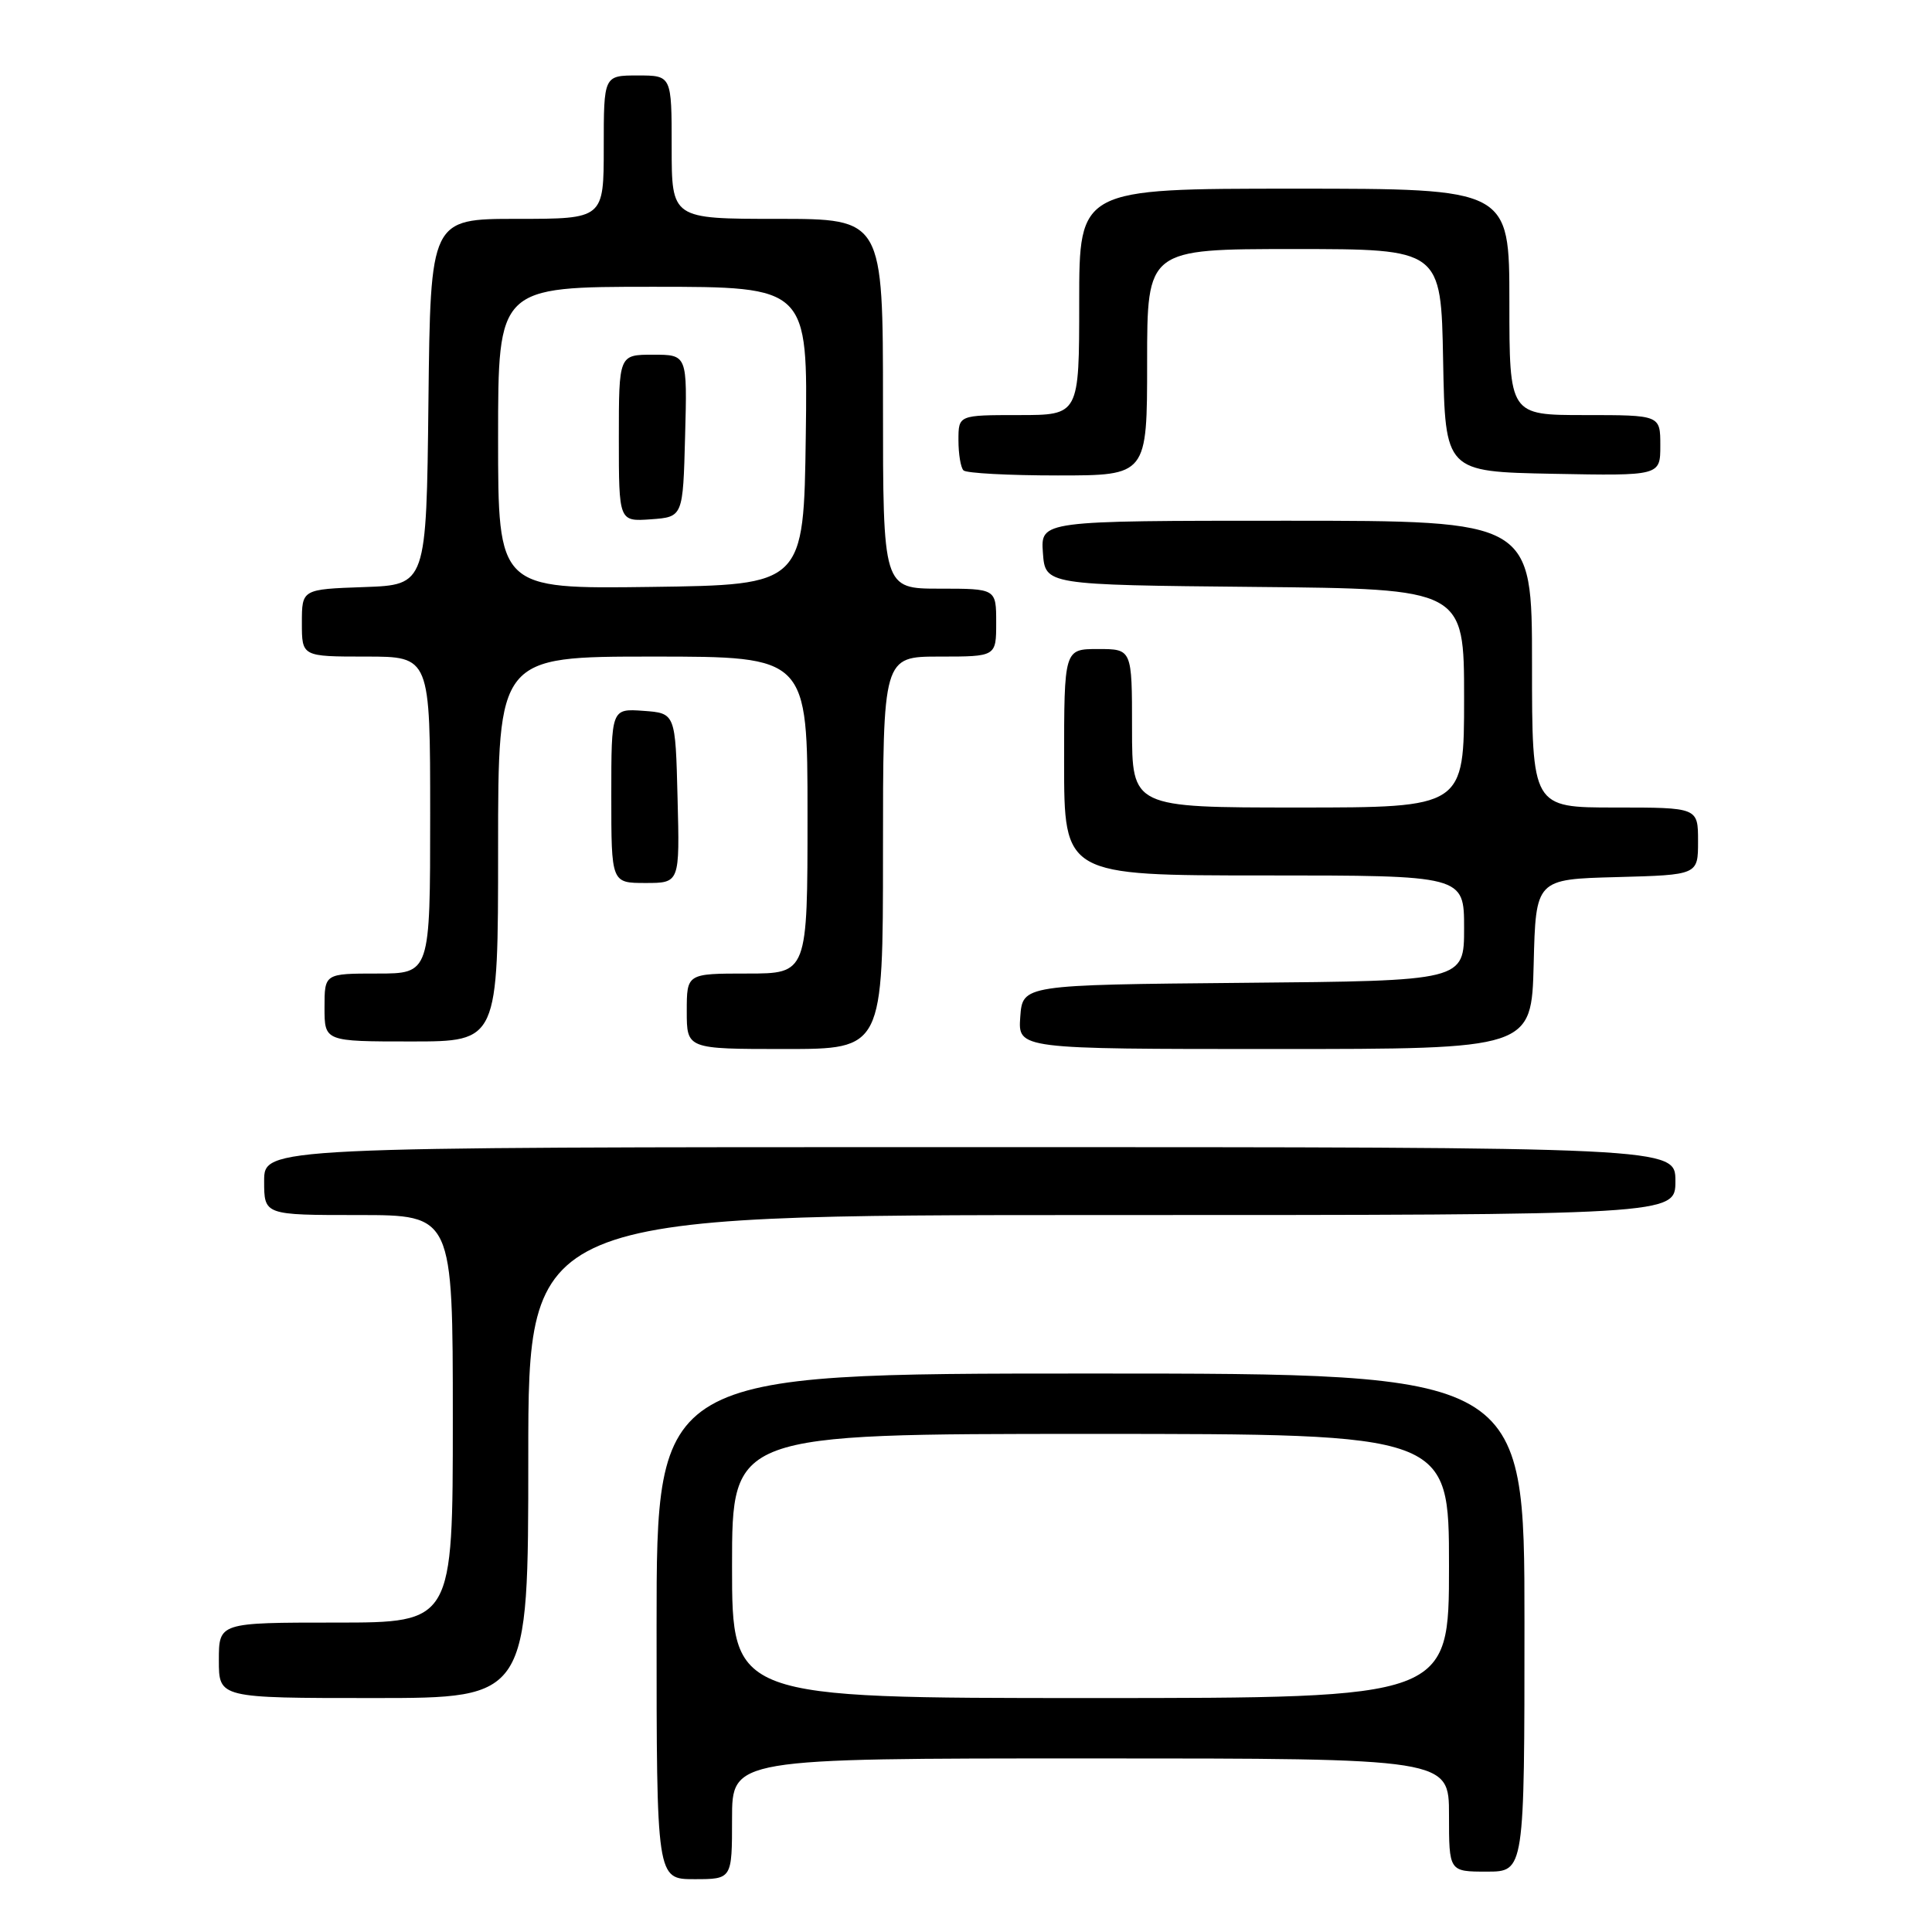 <?xml version="1.0" encoding="UTF-8" standalone="no"?>
<!DOCTYPE svg PUBLIC "-//W3C//DTD SVG 1.1//EN" "http://www.w3.org/Graphics/SVG/1.1/DTD/svg11.dtd" >
<svg xmlns="http://www.w3.org/2000/svg" xmlns:xlink="http://www.w3.org/1999/xlink" version="1.1" viewBox="0 0 256 256">
 <g >
 <path fill="currentColor"
d=" M 97.00 241.00 C 97.00 233.00 97.00 233.00 144.50 233.00 C 192.00 233.00 192.00 233.00 192.00 240.50 C 192.00 248.00 192.00 248.00 197.00 248.00 C 202.00 248.00 202.00 248.00 202.00 215.00 C 202.00 182.00 202.00 182.00 144.50 182.00 C 87.00 182.00 87.00 182.00 87.00 215.50 C 87.00 249.00 87.00 249.00 92.00 249.00 C 97.00 249.00 97.00 249.00 97.00 241.00 Z  M 70.00 193.00 C 70.00 161.00 70.00 161.00 146.00 161.00 C 222.00 161.00 222.00 161.00 222.00 156.50 C 222.00 152.00 222.00 152.00 128.50 152.00 C 35.00 152.00 35.00 152.00 35.00 156.50 C 35.00 161.00 35.00 161.00 47.50 161.00 C 60.00 161.00 60.00 161.00 60.00 188.00 C 60.00 215.00 60.00 215.00 44.50 215.00 C 29.00 215.00 29.00 215.00 29.00 220.00 C 29.00 225.00 29.00 225.00 49.50 225.00 C 70.00 225.00 70.00 225.00 70.00 193.00 Z  M 117.00 113.00 C 117.00 87.00 117.00 87.00 124.50 87.00 C 132.00 87.00 132.00 87.00 132.00 82.50 C 132.00 78.00 132.00 78.00 124.50 78.00 C 117.00 78.00 117.00 78.00 117.00 53.50 C 117.00 29.00 117.00 29.00 103.00 29.00 C 89.00 29.00 89.00 29.00 89.00 19.50 C 89.00 10.00 89.00 10.00 84.50 10.00 C 80.00 10.00 80.00 10.00 80.00 19.50 C 80.00 29.00 80.00 29.00 68.52 29.00 C 57.04 29.00 57.04 29.00 56.77 53.25 C 56.50 77.50 56.50 77.50 48.25 77.79 C 40.00 78.08 40.00 78.08 40.00 82.54 C 40.00 87.00 40.00 87.00 48.50 87.00 C 57.00 87.00 57.00 87.00 57.00 108.00 C 57.00 129.00 57.00 129.00 50.00 129.00 C 43.00 129.00 43.00 129.00 43.00 133.50 C 43.00 138.00 43.00 138.00 54.50 138.00 C 66.00 138.00 66.00 138.00 66.00 112.50 C 66.00 87.00 66.00 87.00 86.50 87.00 C 107.00 87.00 107.00 87.00 107.00 108.00 C 107.00 129.00 107.00 129.00 99.00 129.00 C 91.00 129.00 91.00 129.00 91.00 134.00 C 91.00 139.00 91.00 139.00 104.00 139.00 C 117.00 139.00 117.00 139.00 117.00 113.00 Z  M 203.22 127.75 C 203.50 116.50 203.50 116.50 214.25 116.22 C 225.00 115.93 225.00 115.93 225.00 111.47 C 225.00 107.00 225.00 107.00 214.00 107.00 C 203.00 107.00 203.00 107.00 203.00 88.00 C 203.00 69.00 203.00 69.00 170.44 69.00 C 137.89 69.00 137.89 69.00 138.19 73.25 C 138.50 77.50 138.50 77.50 166.25 77.77 C 194.00 78.03 194.00 78.03 194.00 92.52 C 194.00 107.00 194.00 107.00 172.00 107.00 C 150.00 107.00 150.00 107.00 150.00 96.50 C 150.00 86.00 150.00 86.00 145.50 86.00 C 141.00 86.00 141.00 86.00 141.00 101.00 C 141.00 116.00 141.00 116.00 167.50 116.00 C 194.00 116.00 194.00 116.00 194.00 122.98 C 194.00 129.97 194.00 129.97 164.75 130.23 C 135.50 130.50 135.50 130.50 135.19 134.75 C 134.89 139.00 134.89 139.00 168.91 139.00 C 202.93 139.00 202.93 139.00 203.22 127.75 Z  M 89.78 105.75 C 89.50 94.50 89.50 94.50 85.25 94.19 C 81.00 93.89 81.00 93.89 81.00 105.44 C 81.00 117.00 81.00 117.00 85.53 117.00 C 90.07 117.00 90.07 117.00 89.78 105.75 Z  M 152.00 48.00 C 152.00 33.00 152.00 33.00 171.47 33.00 C 190.95 33.00 190.95 33.00 191.22 47.75 C 191.50 62.50 191.50 62.50 205.75 62.78 C 220.00 63.05 220.00 63.05 220.00 59.03 C 220.00 55.00 220.00 55.00 210.00 55.00 C 200.00 55.00 200.00 55.00 200.00 40.00 C 200.00 25.00 200.00 25.00 171.50 25.00 C 143.00 25.00 143.00 25.00 143.00 40.00 C 143.00 55.00 143.00 55.00 135.00 55.00 C 127.00 55.00 127.00 55.00 127.00 58.33 C 127.00 60.17 127.30 61.97 127.67 62.33 C 128.03 62.70 133.66 63.00 140.17 63.00 C 152.00 63.00 152.00 63.00 152.00 48.00 Z  M 97.00 207.50 C 97.00 190.00 97.00 190.00 144.50 190.00 C 192.00 190.00 192.00 190.00 192.00 207.50 C 192.00 225.00 192.00 225.00 144.50 225.00 C 97.00 225.00 97.00 225.00 97.00 207.50 Z  M 66.00 58.02 C 66.00 38.00 66.00 38.00 86.52 38.00 C 107.04 38.00 107.04 38.00 106.77 57.75 C 106.50 77.50 106.50 77.50 86.25 77.77 C 66.00 78.04 66.00 78.04 66.00 58.02 Z  M 90.78 57.75 C 91.07 47.00 91.07 47.00 86.53 47.00 C 82.00 47.00 82.00 47.00 82.00 58.06 C 82.00 69.11 82.00 69.11 86.25 68.81 C 90.50 68.50 90.50 68.50 90.78 57.75 Z "/>
</g>
</svg>